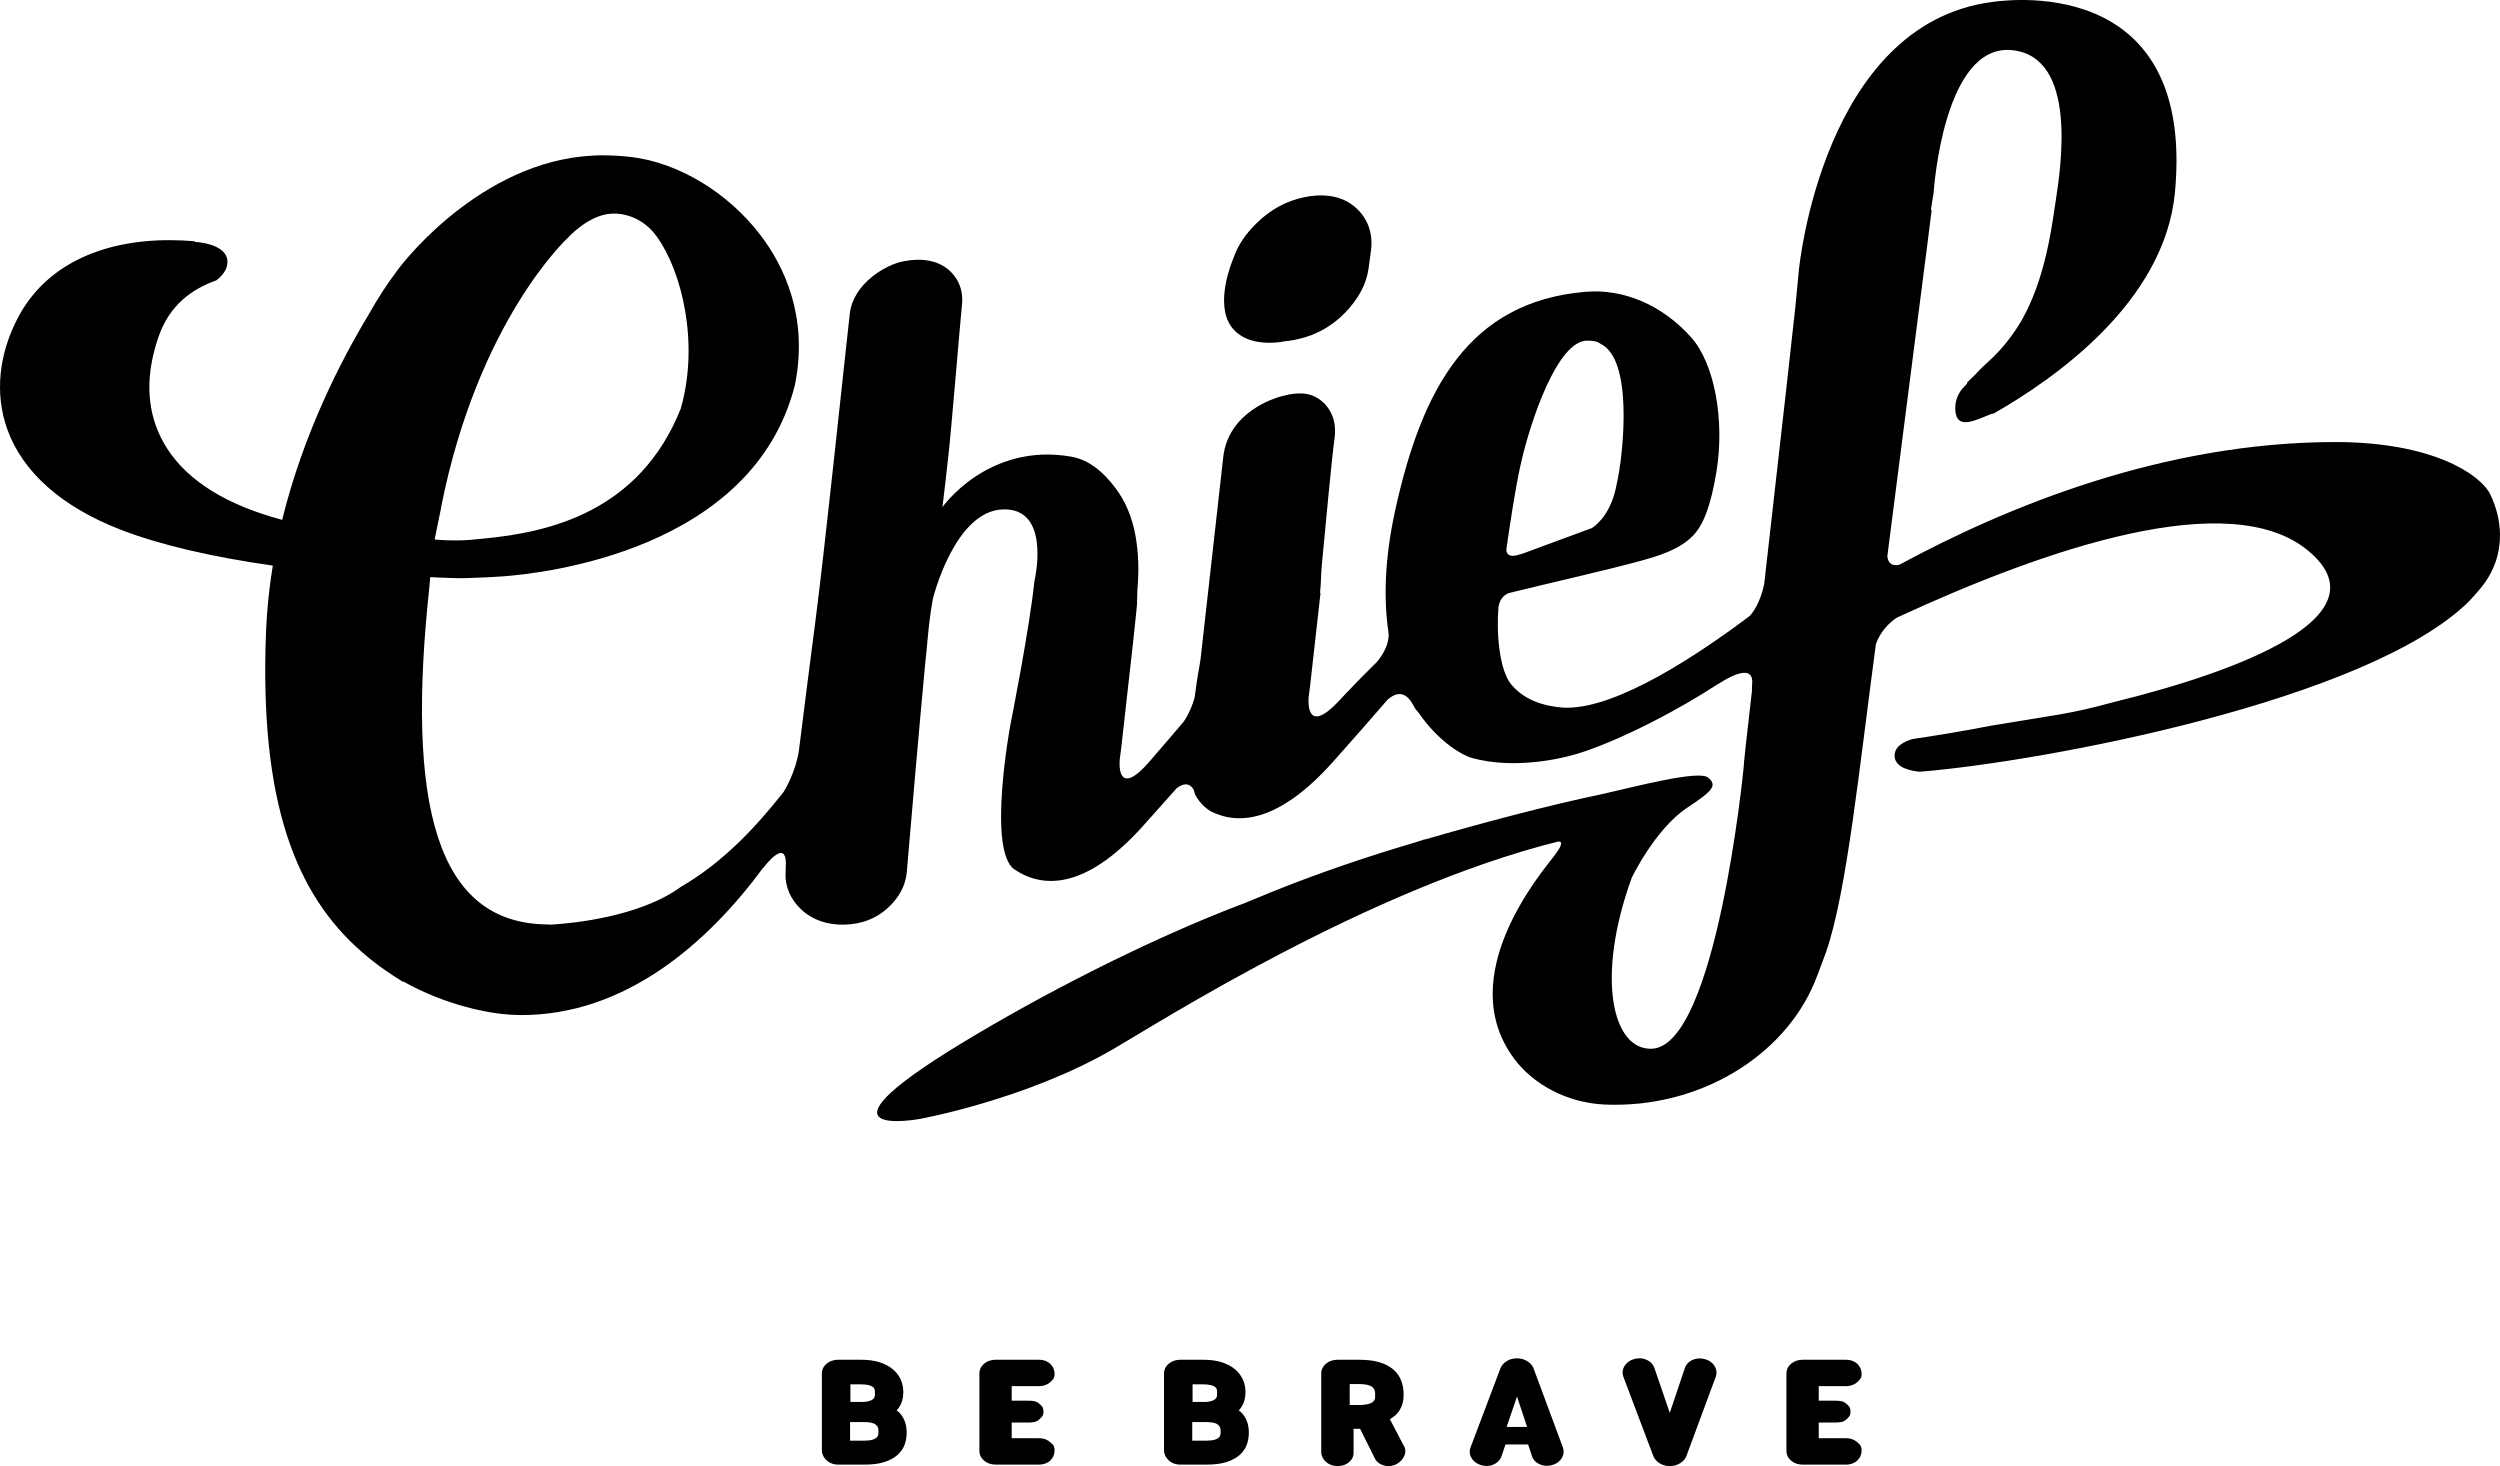 <svg version="1.1" id="Layer_1" xmlns="http://www.w3.org/2000/svg" xmlns:xlink="http://www.w3.org/1999/xlink" x="0px" y="0px"
	 width="482.09px" height="282.716px" viewBox="0 0 482.09 282.716" enable-background="new 0 0 482.09 282.716"
	 xml:space="preserve">
<g>
	<defs>
		<rect id="SVGID_1_" width="482.09" height="282.716"/>
	</defs>
	<clipPath id="SVGID_2_">
		<use xlink:href="#SVGID_1_"  overflow="visible"/>
	</clipPath>
	<path clip-path="url(#SVGID_2_)" d="M243.688,66.053l0.065,0.004c0.913,0.065,1.92,0.042,2.978-0.066l0.897-0.162
		c0.671-0.066,1.207-0.141,1.816-0.252l1.008-0.207c3.428-0.812,6.417-2.495,8.853-4.992c2.657-2.713,4.207-5.624,4.612-8.654
		l0.457-3.423c0.442-3.286-0.634-6.246-3.026-8.335c-1.54-1.34-3.466-2.099-5.721-2.254c-1.274-0.093-2.655,0.015-4.093,0.314
		c-3.538,0.731-6.591,2.406-9.327,5.117c-2.083,2.06-3.532,4.251-4.309,6.509c-0.402,0.944-3.605,8.741-0.544,13.216
		C238.248,64.174,240.07,65.785,243.688,66.053"/>
	<path clip-path="url(#SVGID_2_)" d="M480.28,95.46c-1.883-4.025-11.35-10.246-30.055-10.218
		c-33.046,0.049-63.117,12.393-83.99,23.675c-1.717,0.358-2.194-0.694-2.286-1.651c0.304-2.374,0.604-4.737,0.902-7.083
		c3.727-29.272,7.181-55.674,7.641-59.652l-0.134-0.103l0.182-1.22c0.102-0.667,0.214-1.352,0.334-2.046
		c0.048-0.647,1.948-28.794,15.101-27.492c12.801,1.269,9.411,22.761,8.412,29.256c-0.797,5.181-2.212,17.307-8.357,25.633
		c-0.055,0.075-0.107,0.147-0.16,0.222c-0.066,0.088-0.131,0.183-0.198,0.272c-1.024,1.391-2.02,2.5-2.911,3.403
		c-0.134,0.137-0.266,0.268-0.401,0.402c-0.509,0.499-0.979,0.93-1.39,1.308c-0.442,0.407-0.776,0.712-1.029,0.984
		c-0.834,0.901-1.69,1.723-2.521,2.52c-0.229,0.218,0.035,0.207-0.185,0.417l-0.396,0.409c0,0-2.247,1.932-1.711,5.183
		c0.534,3.252,4.31,1.105,6.607,0.248c0.209-0.078,0.488-0.152,0.79-0.223c11.643-6.664,32.917-21.421,34.89-42.667
		c3.98-42.875-33.801-36.853-35.46-36.626c-32.468,4.415-37.025,51.24-37.068,51.712c0.002,0.096-0.577,6.105-0.651,6.821
		c-0.114,1.174-0.726,6.63-1.567,14.181l-0.378,3.359c-1.624,14.505-2.982,26.461-4.096,36.198
		c-0.828,3.736-2.222,5.508-2.796,6.105c-9.83,7.401-25.276,17.687-35.199,17.688l-0.353-0.002
		c-4.722-0.257-8.235-1.796-10.49-4.574c-2.201-2.716-2.843-9.823-2.392-14.877c0.306-1.812,1.399-2.459,2.104-2.685
		c0.132-0.032,0.264-0.065,0.395-0.097c0.138-0.023,0.223-0.027,0.223-0.027l-0.003-0.027c8.191-2,18.044-4.232,24.156-5.886
		c4.228-1.146,7.938-2.309,10.555-4.924c2.118-2.116,3.537-5.949,4.602-12.43c1.62-9.85-0.338-20.798-4.876-25.89
		c-5.589-6.275-13.065-9.391-20.306-8.791c-22.655,1.879-31.574,18.847-36.677,41.723c-2.156,9.661-2.337,17.529-1.394,23.911
		l-0.007,0.002c0,0,0.596,2.275-2.165,5.698c-2.021,1.993-4.209,4.191-5.913,6.003l-0.005,0.002
		c-0.424,0.45-0.855,0.914-1.299,1.392c-6.882,7.44-5.992-0.641-5.992-0.641l0.275-2.114c0.27-2.435,0.583-5.213,0.909-8.089
		l0.015-0.149c0.314-2.754,0.713-6.296,1.085-9.66h-0.092c0.266-2.678,0.118-3.013,0.363-5.593l0.019-0.208
		c0.574-6.012,1.84-19.813,2.421-24.101c0.396-2.941-0.505-5.477-2.536-7.142c-1.471-1.198-3.12-1.618-5.35-1.36
		c-0.826,0.095-1.738,0.29-2.71,0.579c-0.581,0.172-9.825,2.75-10.858,11.518l-4.414,39.285c-0.011,0.073-0.599,3.132-1.127,7.227
		c-0.402,1.415-1.044,3.043-2.068,4.572c-1.512,1.81-3.24,3.805-5.066,5.919l-0.004,0.001c-0.424,0.49-0.857,0.996-1.3,1.516
		c-6.883,8.092-5.991-0.148-5.991-0.148l0.274-2.114c0.269-2.435,0.583-5.213,0.91-8.089l0.015-0.149
		c0.69-6.076,1.807-16,2.114-19.343l0.082-2.968c0.347-3.684,0.22-7.223-0.376-10.517c-0.642-3.546-1.956-6.64-3.907-9.194
		c-2.063-2.703-4.769-5.335-8.519-5.983c-16.021-2.765-24.787,9.743-24.787,9.743l0.565-4.759c0.2-1.872,0.401-3.676,0.548-4.898
		c0.543-4.461,2.376-26.816,2.654-29.38c0.296-2.713-0.657-5.134-2.687-6.823c-1.82-1.498-4.34-2.105-7.283-1.752
		c-0.329,0.04-0.662,0.088-1,0.152l-0.34,0.062c-3.298,0.602-9.674,4.245-10.33,10.136c-1.578,14.182-4.746,44.71-6.623,59.241
		c-1.133,8.765-2.236,17.301-3.185,24.996c-0.643,4.208-2.739,7.612-2.96,7.962c-5.092,6.455-11.454,13.452-19.768,18.267
		c-0.01,0.007-0.019,0.014-0.029,0.022c-7.961,5.833-21.117,7.029-24.559,7.248v0.002h-0.034c-0.523,0.032-0.819,0.043-0.819,0.043
		l-0.028-0.047c-21.85,0.038-27.588-23.272-23.036-65.31l-0.026-0.025l0.046-0.168l0.113-1.475c0,0,3.634,0.197,6.054,0.213
		l1.705-0.052c2.113-0.058,4.162-0.158,6.093-0.293c8.01-0.566,48.376-5.001,56.47-36.866l0.023-0.1
		c2.639-13.19-2.182-23-6.693-28.902c-6.255-8.188-15.805-13.941-24.922-15.017c-1.741-0.205-3.505-0.308-5.248-0.319
		c-22.302-0.133-38.283,20.02-39.821,22.2c-1.982,2.626-3.818,5.433-5.47,8.411c-5.561,9.218-12.689,23.216-16.736,39.687
		c-1.272-0.35-2.504-0.716-3.678-1.102C40.8,95.875,34.134,90.83,30.918,84.15c-2.691-5.59-2.815-12.038-0.364-19.16
		c2.132-6.195,6.459-9.245,11.153-10.925c1.18-0.91,2.15-2.089,2.157-3.522c0.016-3.681-6.347-3.899-6.347-3.899l0.076-0.12
		c-1.53-0.132-3.13-0.209-4.785-0.213C19.074,46.284,8.7,51.5,3.596,61.005c-3.861,7.188-4.642,14.911-2.202,21.746
		c2.964,8.295,10.529,15.002,21.882,19.396c7.45,2.883,17.521,5.254,29.329,6.922c-0.669,4.08-1.126,8.272-1.299,12.553
		c-1.35,33.465,5.909,50.933,18.377,61.876c1.084,0.967,2.186,1.847,3.301,2.667c0.054,0.04,0.109,0.083,0.165,0.124
		c0.324,0.233,0.646,0.469,0.972,0.693c1.181,0.83,2.395,1.627,3.646,2.383l-0.008-0.108c8.76,4.935,17.063,6.061,18.962,6.258
		c1.239,0.15,2.491,0.223,3.738,0.226h0.001c20.21,0.043,36.071-13.968,46.72-28.426l0.042,0.019c0,0,4.797-6.531,4.294,0.178
		c-0.019,0.262-0.023,0.483-0.02,0.685c-0.173,2.657,0.901,5.217,3.045,7.216c2.134,1.985,5.038,3.004,8.394,2.884
		c3.253-0.09,6.03-1.165,8.257-3.199c2.22-2.024,3.454-4.368,3.673-6.968c0.783-9.408,2.629-30.54,3.623-40.95
		c0.107-0.821,0.195-1.789,0.296-2.908c0.21-2.331,0.497-5.513,1.097-8.727l-0.01,0.013c0,0,4.15-17.096,13.6-17.33
		c8.902-0.221,6.324,12.421,5.996,13.886c-0.961,9.312-4.621,27.632-4.621,27.632s-4.547,24.34,0.811,27.935
		s13.615,4.014,24.779-8.43c2.674-2.98,4.787-5.352,6.46-7.241c1.109-0.855,2.404-1.267,3.294,0.29
		c0.084,0.32,0.173,0.632,0.275,0.919c0.102,0.198,0.23,0.423,0.382,0.66c0.006,0.012,0.013,0.021,0.02,0.032
		c0.514,0.796,1.329,1.746,2.576,2.516c5.359,2.761,13.184,2.098,23.483-9.381c3.506-3.91,7.551-8.544,10.681-12.154
		c1.269-1.118,3.272-2.036,4.903,1.068c0.34,0.648,0.663,1.086,0.966,1.368c3.979,5.838,8.677,8.378,10.366,8.838
		c2.046,0.559,4.274,0.887,6.627,0.975c1.87,0.068,3.87-0.01,5.93-0.235c3.335-0.37,6.525-1.078,9.475-2.108
		c7.673-2.679,17.274-7.607,25.55-12.971l0.025,0.027c0,0,6.96-4.849,6.424,0.147c-0.054,0.492-0.059,0.87-0.027,1.162
		c-1.069,9.312-1.593,13.991-1.629,15.06c0,0-5.252,53.509-17.675,54.01c-7.672,0.31-10.832-13.789-3.897-32.939
		c0.011-0.025,4.511-9.45,10.764-13.574c4.953-3.268,5.774-4.28,3.967-5.78c-1.806-1.5-14.224,1.802-20.323,3.166
		c-10.39,2.17-23.19,5.562-34.346,8.801l0.05-0.066c0,0-0.553,0.179-1.568,0.519c-9.375,2.767-18.734,5.925-27.73,9.55
		c-1.81,0.729-3.567,1.456-5.308,2.185c-18.847,7.104-39.818,17.997-55.026,27.265c-30.744,18.738-7.661,14.392-7.661,14.392
		s20.389-3.701,37.112-13.39c8.617-4.992,49.19-30.932,85.917-40.087l-0.007,0.02c0,0,1.511-0.332-0.495,2.36
		c-0.068,0.091-0.123,0.174-0.182,0.259c-2.511,3.301-19.737,23.332-7.787,39.291c3.621,4.833,10.013,8.429,17.378,8.789
		c0.398,0.02,0.795,0.031,1.199,0.035l0.629,0.008c18.02,0.079,33.86-10.388,39.211-24.92c0.526-1.439,1.131-2.914,1.681-4.497
		c3.998-11.522,6.381-35.265,9.617-59.387c0.395-1.152,1.465-3.433,4.072-5.144c28.981-13.403,64.229-25.395,79.294-12.895
		c15.143,12.564-13.326,23.277-37.504,29.195c-8.577,2.359-11.729,2.538-23.647,4.549c-5.917,1.151-11.178,1.994-15.092,2.564
		c-1.5,0.417-3.65,1.368-3.502,3.401c0.16,2.159,3.083,2.754,4.839,2.917c23.677-1.919,86.378-13.628,105.863-32.806
		c0,0,1.998-2.063,3.174-3.742C482.793,107.18,482.891,101.056,480.28,95.46 M85.044,97.892
		c7.155-36.171,24.443-52.016,24.443-52.016s4.066-4.559,8.578-4.68c0,0,5.055-0.485,8.583,4.407
		c4.867,6.748,8.212,20.605,4.644,33.124l-0.055,0.17c-7.975,19.839-25.345,23.729-37.718,24.934l-1.685,0.163
		c-0.396,0.048-0.792,0.085-1.185,0.116l-0.068,0.006v-0.002c-3.554,0.271-6.767-0.086-6.767-0.086l1.256-6.136H85.044z
		 M293.327,89.182c1.819-7.989,7.004-23.494,12.727-23.494l0.261,0.006c0.806,0.031,1.624,0.063,2.327,0.604
		c6.369,3.027,4.209,20.905,3.626,24.318c-0.084,0.492-0.171,0.999-0.256,1.512c-0.09,0.381-0.178,0.801-0.264,1.264
		c-0.953,5.194-3.407,7.515-4.75,8.428l-13.435,4.961c-0.136,0.026-0.306,0.07-0.556,0.151c-2.284,0.747-2.544-0.384-2.522-1.039
		l0.181-1.251C290.68,104.537,292.2,93.898,293.327,89.182"/>
	<path clip-path="url(#SVGID_2_)" d="M200.288,277.337h-5.194v-3.021h3.018c0.949,0,1.712-0.048,2.268-0.568
		c0.545-0.512,0.832-0.745,0.832-1.512c0-1.013-0.452-1.21-0.834-1.568c-0.554-0.517-1.317-0.565-2.266-0.565h-3.018v-2.801h5.194
		c1.159,0,1.857-0.425,2.236-0.781c0.546-0.511,0.835-0.756,0.835-1.523c0-1.014-0.453-1.651-0.836-2.01
		c-0.38-0.355-1.078-0.78-2.235-0.78h-8.265c-0.875,0-1.615,0.243-2.201,0.725c-0.793,0.652-0.959,1.378-0.959,1.873v15.028
		c0,0.495,0.167,1.223,0.96,1.875c0.583,0.479,1.323,0.723,2.2,0.723h8.265c1.159,0,1.857-0.424,2.236-0.779
		c0.546-0.512,0.835-1.188,0.835-1.955c0-1.016-0.453-1.223-0.835-1.578C202.145,277.761,201.447,277.337,200.288,277.337"/>
	<path clip-path="url(#SVGID_2_)" d="M355.915,277.337h-5.195v-3.021h3.019c0.949,0,1.711-0.048,2.269-0.568
		c0.545-0.512,0.832-0.745,0.832-1.512c0-1.013-0.453-1.21-0.834-1.568c-0.556-0.517-1.317-0.565-2.267-0.565h-3.019v-2.801h5.195
		c1.157,0,1.854-0.425,2.235-0.781c0.545-0.511,0.834-0.756,0.834-1.523c0-1.014-0.453-1.651-0.836-2.01
		c-0.381-0.355-1.078-0.78-2.233-0.78h-8.267c-0.875,0-1.615,0.243-2.201,0.725c-0.793,0.652-0.959,1.378-0.959,1.873v15.028
		c0,0.495,0.168,1.223,0.961,1.875c0.582,0.479,1.322,0.723,2.199,0.723h8.267c1.157,0,1.854-0.424,2.235-0.779
		c0.545-0.512,0.834-1.188,0.834-1.955c0-1.016-0.453-1.223-0.834-1.578C357.77,277.761,357.072,277.337,355.915,277.337"/>
	<path clip-path="url(#SVGID_2_)" d="M330.588,263.354c-0.281-0.443-0.853-1.027-1.99-1.304c-0.815-0.184-1.594-0.108-2.272,0.217
		c-0.914,0.44-1.276,1.077-1.414,1.513l-2.918,8.666l-2.996-8.735c-0.164-0.438-0.547-1.047-1.43-1.471
		c-0.683-0.327-1.437-0.406-2.265-0.212c-1.106,0.268-1.681,0.843-1.967,1.277c-0.552,0.831-0.492,1.564-0.322,2.1l5.744,15.209
		c0.187,0.597,0.588,1.104,1.187,1.506c0.584,0.389,1.278,0.588,2.062,0.588c0.76,0,1.442-0.195,2.03-0.578
		c0.619-0.402,1.03-0.912,1.199-1.457l5.668-15.307C331.049,264.903,331.11,264.18,330.588,263.354"/>
	<path clip-path="url(#SVGID_2_)" d="M173.936,273.036c-0.264-0.398-0.61-0.754-1.034-1.064c0.178-0.186,0.336-0.381,0.473-0.588
		c0.539-0.812,0.813-1.758,0.813-2.809v-0.192c0-0.786-0.157-1.554-0.467-2.284c-0.323-0.762-0.838-1.447-1.535-2.039
		c-0.678-0.577-1.543-1.037-2.571-1.369c-0.996-0.32-2.192-0.483-3.558-0.483h-4.412c-0.875,0-1.614,0.243-2.201,0.725
		c-0.792,0.652-0.958,1.378-0.958,1.873v14.892c0,0.467,0.153,1.172,0.879,1.871c0.586,0.564,1.373,0.863,2.28,0.863h5.03
		c1.495,0,2.718-0.15,3.742-0.463c1.062-0.324,1.933-0.775,2.587-1.342c0.682-0.59,1.17-1.287,1.451-2.072
		c0.252-0.709,0.38-1.454,0.38-2.217v-0.191C174.834,274.987,174.533,273.942,173.936,273.036 M163.99,266.952h2.009
		c1.314,0,1.942,0.242,2.237,0.445c0.236,0.162,0.478,0.399,0.478,0.934v0.627c0,0.376-0.121,0.644-0.393,0.872
		c-0.222,0.183-0.682,0.418-1.621,0.505l-0.018,0.002h-2.692V266.952z M169.394,276.335c0,0.44-0.153,0.741-0.512,1.006
		c-0.29,0.215-0.908,0.47-2.204,0.47h-2.75v-3.58h2.75c1.404,0,1.973,0.302,2.187,0.481c0.366,0.307,0.529,0.655,0.529,1.128
		V276.335z"/>
	<path clip-path="url(#SVGID_2_)" d="M239.917,273.037c-0.264-0.398-0.61-0.755-1.034-1.065c0.178-0.186,0.334-0.381,0.473-0.588
		c0.539-0.812,0.813-1.758,0.813-2.809v-0.192c0-0.786-0.157-1.554-0.467-2.284c-0.323-0.762-0.838-1.447-1.533-2.039
		c-0.68-0.576-1.545-1.037-2.573-1.369c-0.996-0.32-2.193-0.483-3.556-0.483h-4.412c-0.864,0-1.625,0.249-2.204,0.725
		c-0.791,0.653-0.957,1.379-0.957,1.873v14.892c0,0.467,0.153,1.17,0.879,1.871c0.586,0.564,1.375,0.863,2.282,0.863h5.029
		c1.494,0,2.717-0.15,3.742-0.463c1.059-0.322,1.93-0.773,2.586-1.342c0.682-0.588,1.17-1.285,1.451-2.072
		c0.252-0.71,0.381-1.455,0.381-2.217v-0.191C240.817,274.986,240.514,273.94,239.917,273.037 M229.97,266.952h2.011
		c1.313,0,1.941,0.242,2.236,0.445c0.236,0.162,0.478,0.399,0.478,0.934v0.627c0,0.377-0.122,0.646-0.396,0.874
		c-0.218,0.182-0.676,0.416-1.617,0.503l-0.018,0.002h-2.694V266.952z M235.375,276.335c0,0.44-0.153,0.741-0.512,1.006
		c-0.292,0.215-0.91,0.47-2.204,0.47h-2.75v-3.58h2.75c1.333,0,1.924,0.261,2.186,0.479c0.367,0.312,0.53,0.66,0.53,1.13V276.335z"
		/>
	<path clip-path="url(#SVGID_2_)" d="M270.617,278.64l-2.595-4.969c0.746-0.42,1.324-0.926,1.726-1.512
		c0.61-0.883,0.916-1.93,0.916-3.115v-0.193c0-0.956-0.157-1.844-0.468-2.637c-0.334-0.852-0.873-1.592-1.6-2.201
		c-0.709-0.595-1.636-1.055-2.754-1.366c-1.046-0.292-2.308-0.439-3.75-0.439h-4.146c-0.866,0-1.625,0.249-2.204,0.725
		c-0.791,0.653-0.959,1.379-0.959,1.873v15.222c0,0.478,0.159,1.189,0.913,1.873c0.582,0.528,1.359,0.808,2.25,0.808
		c0.854,0,1.572-0.233,2.134-0.693c0.612-0.497,0.937-1.138,0.937-1.85v-4.642h1.26l2.906,5.826l0.065,0.119
		c0.256,0.396,0.761,0.918,1.728,1.155c0.252,0.062,0.51,0.093,0.767,0.093c0.497,0,0.993-0.113,1.476-0.34l0.102-0.053
		c0.714-0.406,1.214-0.941,1.484-1.589C271.117,279.979,271.052,279.243,270.617,278.64 M265.177,269.399
		c0,0.439-0.168,0.75-0.561,1.037c-0.26,0.188-0.949,0.505-2.65,0.505h-1.693v-4.044h1.693c1.68,0,2.36,0.333,2.616,0.531
		c0.255,0.197,0.595,0.551,0.595,1.342V269.399z"/>
	<path clip-path="url(#SVGID_2_)" d="M301.407,279.185l-5.628-15.16c-0.188-0.603-0.599-1.112-1.219-1.516
		c-1.199-0.779-2.944-0.757-4.091,0.011c-0.604,0.403-1.002,0.909-1.168,1.437l-5.788,15.316c-0.146,0.469-0.207,1.203,0.346,2.034
		c0.289,0.435,0.864,1.009,1.979,1.278c0.285,0.067,0.57,0.102,0.847,0.102c0.496,0,0.969-0.107,1.405-0.315
		c0.883-0.423,1.265-1.033,1.445-1.511l0.778-2.311h4.364l0.748,2.257c0.146,0.46,0.509,1.099,1.423,1.536
		c0.678,0.324,1.413,0.41,2.295,0.212c1.116-0.271,1.685-0.854,1.965-1.298C301.636,280.432,301.57,279.708,301.407,279.185
		 M290.536,275.161l1.995-5.862l1.947,5.862H290.536z"/>
</g>
</svg>

